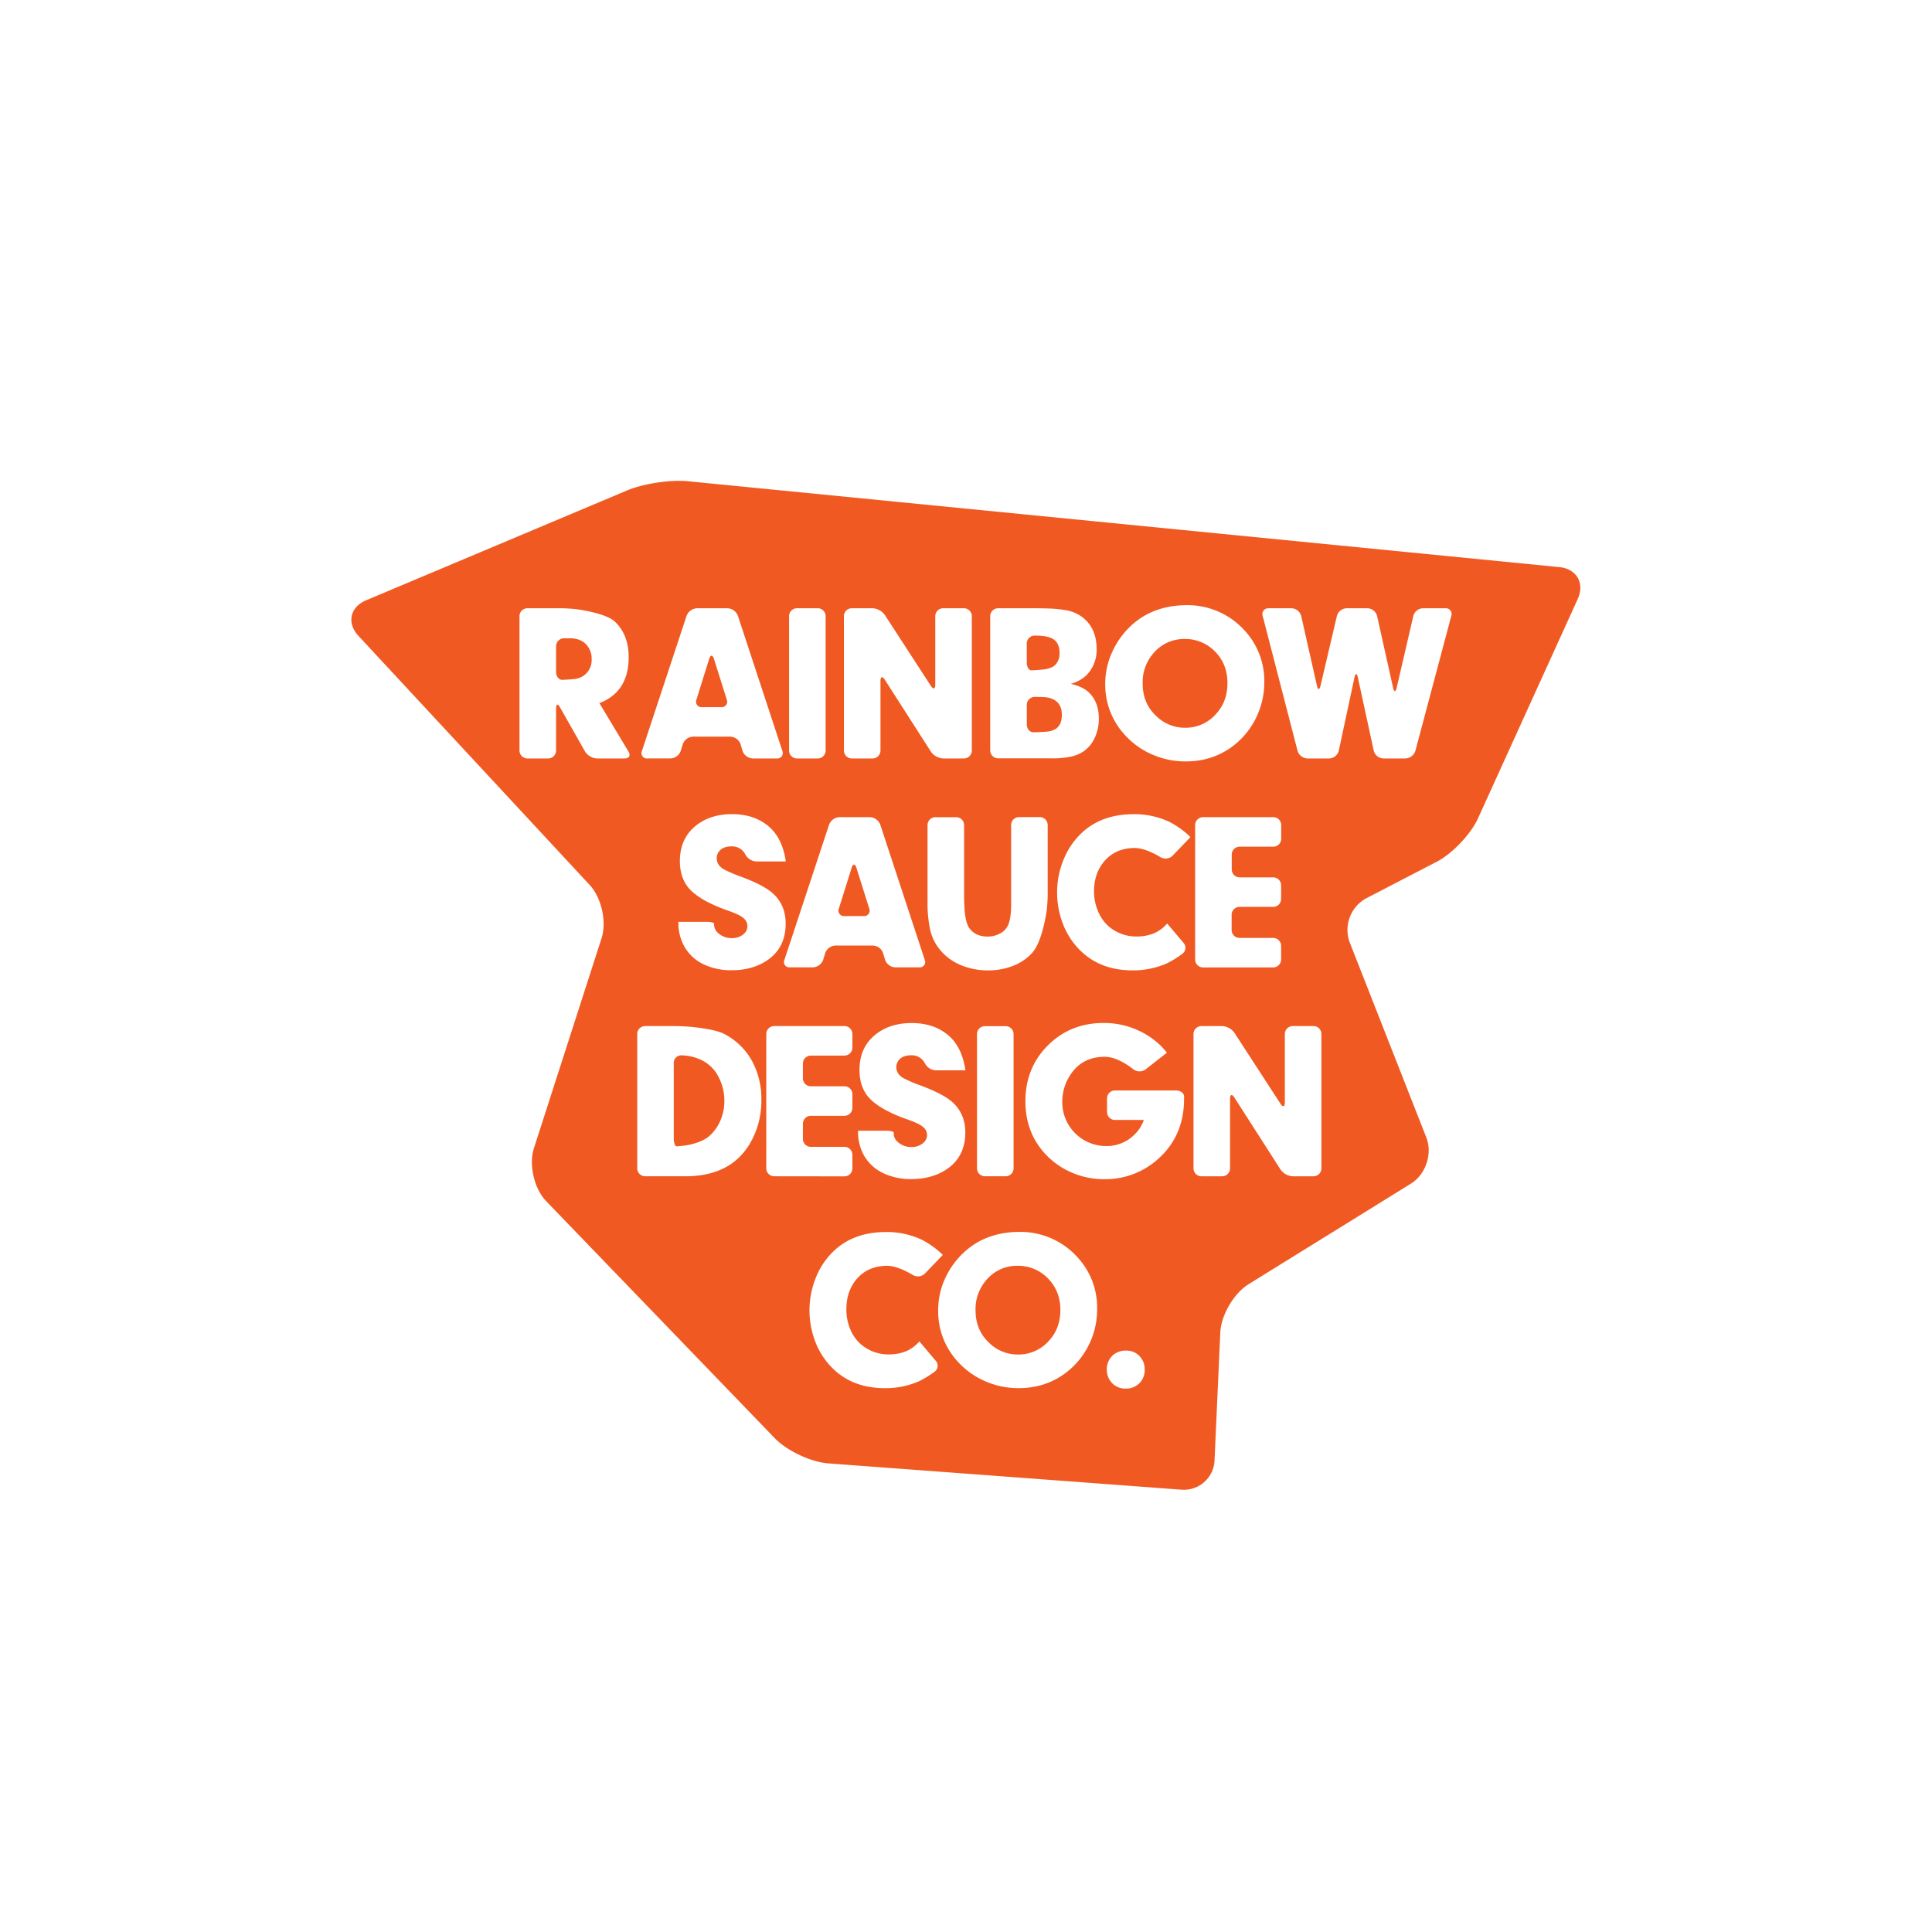 <svg xmlns="http://www.w3.org/2000/svg" viewBox="0 0 1092 1092"><defs><style>.cls-1{fill:#fff;}.cls-2{fill:#f05a22;}</style></defs><title>Asset 18</title><g id="Layer_2" data-name="Layer 2"><g id="Layer_2-2" data-name="Layer 2"><rect class="cls-1" width="1092" height="1092"/></g><g id="Layer_20" data-name="Layer 20"><path class="cls-2" d="M322.26,360.78h-3.48a4.49,4.49,0,0,0-4.48,4.48v14.5c0,2.46,1.48,4.48,3.3,4.48s5.3-.24,7.74-.52a11,11,0,0,0,4.64-1.9,10.63,10.63,0,0,0,4.42-9.21,11.58,11.58,0,0,0-3-8.27Q328.1,360.78,322.26,360.78Z"/><path class="cls-2" d="M395.21,598.61a26.91,26.91,0,0,0-10.39-2.11,4.26,4.26,0,0,0-4,4.48v42.48c0,2.46.71,4.48,1.59,4.48a60,60,0,0,0,6-.68s7.91-1.21,12.31-5a24.36,24.36,0,0,0,6.41-8.8,27.69,27.69,0,0,0,2.3-11.23,28.93,28.93,0,0,0-4-14.8A20.84,20.84,0,0,0,395.21,598.61Z"/><path class="cls-2" d="M591.45,721.73A23.37,23.37,0,0,0,575,715.45a22.52,22.52,0,0,0-17.6,8.15,24.89,24.89,0,0,0-6,17q0,10.95,7.28,18a23.08,23.08,0,0,0,16.73,7,22.81,22.81,0,0,0,17.66-8q6.28-6.91,6.28-17.29Q599.28,729,591.45,721.73Z"/><path class="cls-2" d="M477.29,517.79h10.89a3.1,3.1,0,0,0,3.13-4.27l-7.26-23.06c-.74-2.35-1.95-2.35-2.68,0l-7.22,23.05A3.1,3.1,0,0,0,477.29,517.79Z"/><path class="cls-2" d="M669.83,411.34a22.81,22.81,0,0,0,17.66-8q6.28-6.9,6.28-17.29,0-11.32-7.84-18.6a23.37,23.37,0,0,0-16.48-6.28,22.52,22.52,0,0,0-17.6,8.15,24.89,24.89,0,0,0-6,17q0,10.95,7.28,18A23.08,23.08,0,0,0,669.83,411.34Z"/><path class="cls-2" d="M584.07,413.89c2.05,0,5.74-.19,8.19-.42a10.77,10.77,0,0,0,4.69-1.64q3.23-2.43,3.23-7.71,0-6.28-4.54-8.65a12.22,12.22,0,0,0-4.48-1.37q-2.43-.19-6-.19h-.31a4.49,4.49,0,0,0-4.48,4.48v11C580.34,411.88,582,413.89,584.07,413.89Z"/><path class="cls-2" d="M582.89,378.87c1.4,0,4.55-.22,7-.48,0,0,4.24-.45,6.31-2.32a9.12,9.12,0,0,0,2.68-7q0-6.16-4.35-8.27-3.23-1.55-9.39-1.56h-.31a4.49,4.49,0,0,0-4.48,4.48v10.7C580.34,376.86,581.49,378.87,582.89,378.87Z"/><path class="cls-2" d="M396.77,399.71h10.89a3.1,3.1,0,0,0,3.13-4.27l-7.26-23.06c-.74-2.35-1.95-2.35-2.68,0l-7.21,23.05A3.1,3.1,0,0,0,396.77,399.71Z"/><path class="cls-2" d="M881.35,320.54,388.79,272c-9.8-1-25.24,1.37-34.32,5.19L206.9,339.31c-9.08,3.82-11,12.85-4.32,20.07l130.7,140.8C340,507.39,343,521,340,530.34L301.78,649c-3,9.37.11,22.84,6.94,29.93l129.22,134c6.84,7.09,20.46,13.49,30.28,14.21L667.82,842a17.34,17.34,0,0,0,18.66-16.56l3.25-72.28c.44-9.84,7.66-22.12,16-27.31L797.5,669c8.37-5.18,12.28-16.92,8.68-26.09L762.87,532.65a20.37,20.37,0,0,1,9.35-24.91l39.89-20.69c8.74-4.53,19.23-15.58,23.3-24.54l56.34-123.92C895.84,329.63,891.15,321.5,881.35,320.54ZM628.5,368.83A46.4,46.4,0,0,1,639,353.93q12.56-11.88,32-11.88a43.68,43.68,0,0,1,17.66,3.64,43.06,43.06,0,0,1,14.62,10.48,41.84,41.84,0,0,1,11.32,29.42,45.32,45.32,0,0,1-4,18.72,44.58,44.58,0,0,1-11.2,15.3q-12.25,10.76-29.29,10.76a46.73,46.73,0,0,1-18.88-3.92,44.62,44.62,0,0,1-15.46-11.07,41.81,41.81,0,0,1-11.07-29.11A42.67,42.67,0,0,1,628.5,368.83ZM700.62,495.9h19a4.49,4.49,0,0,1,4.48,4.48v7.72a4.49,4.49,0,0,1-4.48,4.48h-19a4.49,4.49,0,0,0-4.48,4.48v8.59a4.49,4.49,0,0,0,4.48,4.48h19a4.49,4.49,0,0,1,4.48,4.48v7.72a4.49,4.49,0,0,1-4.48,4.48H680a4.49,4.49,0,0,1-4.48-4.48V466.35a4.49,4.49,0,0,1,4.48-4.48h39.68a4.49,4.49,0,0,1,4.48,4.48v7.72a4.49,4.49,0,0,1-4.48,4.48h-19a4.49,4.49,0,0,0-4.48,4.48v8.4A4.49,4.49,0,0,0,700.62,495.9ZM559.69,348.27a4.49,4.49,0,0,1,4.48-4.48h20.09c2.46,0,6.49.07,8.95.16a72.41,72.41,0,0,1,9.61,1,21.86,21.86,0,0,1,8.8,3.76q8.21,6.22,8.21,18.16a20.21,20.21,0,0,1-5.72,14.74,20.47,20.47,0,0,1-8.89,4.91q6.72,1.56,10.14,4.79,5.72,5.41,5.72,14.86a25.21,25.21,0,0,1-2.3,10.82,18.87,18.87,0,0,1-6.34,7.71,21.62,21.62,0,0,1-7.31,3,49.6,49.6,0,0,1-10.61.93H564.17a4.49,4.49,0,0,1-4.48-4.48Zm5.2,179.53a10.28,10.28,0,0,0,4.51-4.11q2.11-3.86,2.11-12.38v-45a4.49,4.49,0,0,1,4.48-4.48h11.7a4.49,4.49,0,0,1,4.48,4.48V506a80.78,80.78,0,0,1-.6,8.91s-2.35,17.39-8.23,23.74a28.23,28.23,0,0,1-10.79,7.28,38.25,38.25,0,0,1-14.09,2.55,39.34,39.34,0,0,1-14.83-2.77,30.32,30.32,0,0,1-11.41-7.81,27.2,27.2,0,0,1-6.47-12.38,70.7,70.7,0,0,1-1.49-15.05v-44.1a4.49,4.49,0,0,1,4.48-4.48h11.7a4.49,4.49,0,0,1,4.48,4.48v40.49c0,2.46.18,6.48.41,8.93,0,0,.55,6,2.45,8.67q3.48,4.91,10.51,4.91A14.48,14.48,0,0,0,564.89,527.8Zm8,56.63v75.94a4.49,4.49,0,0,1-4.48,4.48H556.7a4.49,4.49,0,0,1-4.48-4.48V584.43A4.49,4.49,0,0,1,556.7,580h11.7A4.49,4.49,0,0,1,572.88,584.43ZM507,645.07a11.12,11.12,0,0,0,8.21,3.23,9.63,9.63,0,0,0,6.72-2.36,5.78,5.78,0,0,0,2.05-4.42q0-3.23-3.42-5.41-2.18-1.49-8.83-3.79-12.19-4.42-18.53-9.89-7.4-6.34-7.4-17.6,0-12.44,8.46-19.59,8.27-7,21-7,12.31,0,20.4,6.65t10,20.09H529a7.49,7.49,0,0,1-6.29-4.09,8.28,8.28,0,0,0-7.64-4.43q-4.54,0-6.72,2.36a6.18,6.18,0,0,0-1.74,4.35q0,3.79,3.92,6.16a78.6,78.6,0,0,0,9.7,4.17q13.06,4.85,18.22,9.58,7.15,6.53,7.15,17,0,13.93-10.82,21-8.21,5.35-19.65,5.35a35.9,35.9,0,0,1-16-3.39,24.55,24.55,0,0,1-10.67-9.73A27.1,27.1,0,0,1,485,639.1h15.74c2.46,0,4.45.49,4.41,1.08v.41A6.24,6.24,0,0,0,507,645.07Zm-30-296.8a4.49,4.49,0,0,1,4.48-4.48h11.7a9.22,9.22,0,0,1,6.91,3.75l26.1,40.2c1.34,2.06,2.44,1.74,2.44-.72V348.27a4.49,4.49,0,0,1,4.48-4.48h11.7a4.49,4.49,0,0,1,4.48,4.48v75.95a4.49,4.49,0,0,1-4.48,4.48h-11.7a9.15,9.15,0,0,1-6.89-3.77l-26.14-40.79c-1.33-2.07-2.42-1.75-2.42.71v39.37a4.49,4.49,0,0,1-4.48,4.48h-11.7a4.49,4.49,0,0,1-4.48-4.48Zm-2.55,113.6h17.23a6.61,6.61,0,0,1,5.87,4.25l25.13,76.39a3.05,3.05,0,0,1-3.08,4.25H506a6.39,6.39,0,0,1-5.75-4.29l-1.11-3.74a6.39,6.39,0,0,0-5.75-4.29H472.19a6.42,6.42,0,0,0-5.77,4.28l-1.14,3.75a6.42,6.42,0,0,1-5.77,4.28H446.45a3,3,0,0,1-3.07-4.25l25.24-76.4A6.62,6.62,0,0,1,474.5,461.87ZM446,348.27a4.49,4.49,0,0,1,4.48-4.48h11.7a4.49,4.49,0,0,1,4.48,4.48v75.95a4.49,4.49,0,0,1-4.48,4.48h-11.7a4.49,4.49,0,0,1-4.48-4.48ZM409,491.29a78.61,78.61,0,0,0,9.7,4.17q13.06,4.85,18.22,9.58,7.15,6.53,7.15,17,0,13.93-10.82,21-8.21,5.35-19.65,5.35a35.9,35.9,0,0,1-16-3.39A24.55,24.55,0,0,1,387,535.33a27.1,27.1,0,0,1-3.54-14.3h15.74c2.46,0,4.45.49,4.41,1.08v.41a6.24,6.24,0,0,0,1.87,4.48,11.12,11.12,0,0,0,8.21,3.23,9.63,9.63,0,0,0,6.72-2.36,5.78,5.78,0,0,0,2.05-4.42q0-3.23-3.42-5.41-2.18-1.49-8.83-3.79-12.19-4.42-18.53-9.89-7.4-6.34-7.4-17.6,0-12.44,8.46-19.59,8.27-7,21-7,12.31,0,20.4,6.65t10,20.09H427.49a7.49,7.49,0,0,1-6.29-4.09,8.28,8.28,0,0,0-7.64-4.43q-4.54,0-6.72,2.36a6.18,6.18,0,0,0-1.74,4.35Q405.1,488.93,409,491.29Zm-46.17-66.85L388.09,348A6.62,6.62,0,0,1,394,343.8H411.2a6.61,6.61,0,0,1,5.87,4.25l25.13,76.39a3.05,3.05,0,0,1-3.08,4.25H425.44a6.39,6.39,0,0,1-5.75-4.29l-1.11-3.74a6.39,6.39,0,0,0-5.75-4.29H391.67a6.42,6.42,0,0,0-5.77,4.28l-1.14,3.75a6.42,6.42,0,0,1-5.77,4.28H365.92A3,3,0,0,1,362.85,424.44Zm-9.74,4.25H337.37a8.51,8.51,0,0,1-6.68-3.89L316.5,399.75c-1.21-2.14-2.21-1.88-2.21.58v23.89a4.49,4.49,0,0,1-4.48,4.48h-11.7a4.49,4.49,0,0,1-4.48-4.48V348.27a4.49,4.49,0,0,1,4.48-4.48h18.6c2.46,0,6.48.24,8.92.53,0,0,16.47,2,21.86,7q7.84,7.34,7.84,20.15,0,19.59-16.54,25.94l16.48,27.45C356.55,427,355.57,428.69,353.11,428.69Zm70.34,218.37q-11,17.79-36.07,17.79h-22.7a4.49,4.49,0,0,1-4.48-4.48V584.43a4.49,4.49,0,0,1,4.48-4.48h15.86c2.46,0,6.48.16,8.94.35,0,0,13.78,1.08,19.55,3.94a37.28,37.28,0,0,1,16.42,16.17,44.7,44.7,0,0,1,4.91,21.15A47.59,47.59,0,0,1,423.45,647.06Zm14.17,17.79a4.49,4.49,0,0,1-4.48-4.48V584.43a4.49,4.49,0,0,1,4.48-4.48H477.3a4.49,4.49,0,0,1,4.48,4.48v7.72a4.49,4.49,0,0,1-4.48,4.48h-19a4.49,4.49,0,0,0-4.48,4.48v8.4a4.49,4.49,0,0,0,4.48,4.48h19a4.49,4.49,0,0,1,4.48,4.48v7.72a4.49,4.49,0,0,1-4.48,4.48h-19a4.49,4.49,0,0,0-4.48,4.48v8.59a4.49,4.49,0,0,0,4.48,4.48h19a4.49,4.49,0,0,1,4.48,4.48v7.72a4.49,4.49,0,0,1-4.48,4.48Zm90.74,110.38a56.11,56.11,0,0,1-8.86,5.46,47,47,0,0,1-19.28,3.92q-19.53,0-31.16-12.87a42.16,42.16,0,0,1-8.52-14.18,49.43,49.43,0,0,1,1-36.35,42.23,42.23,0,0,1,11.07-15.33q11.07-9.52,28.17-9.52a46.61,46.61,0,0,1,20,4.23,48.63,48.63,0,0,1,12.13,8.71l-10.09,10.51a5.71,5.71,0,0,1-6.87.83s-8.14-5.18-14.45-5.18q-10.7,0-17.1,7.28-6,6.84-6,17.35a28.59,28.59,0,0,0,2.18,11.17,23.06,23.06,0,0,0,6.1,8.61,23.78,23.78,0,0,0,16,5.66,25.18,25.18,0,0,0,9.83-1.93,21.08,21.08,0,0,0,7.15-5.41l9.3,11A4.18,4.18,0,0,1,528.36,775.23Zm87.84-16.69a44.56,44.56,0,0,1-11.2,15.3q-12.25,10.76-29.29,10.76a46.73,46.73,0,0,1-18.88-3.92,44.6,44.6,0,0,1-15.46-11.07,41.81,41.81,0,0,1-11.07-29.11,42.67,42.67,0,0,1,3.7-17.45,46.4,46.4,0,0,1,10.54-14.89q12.56-11.88,32-11.88a43.65,43.65,0,0,1,17.66,3.64,43.06,43.06,0,0,1,14.62,10.48,41.84,41.84,0,0,1,11.32,29.42A45.32,45.32,0,0,1,616.2,758.55Zm27.17,23.88a10.34,10.34,0,0,1-7,2.43,10.24,10.24,0,0,1-7.9-3.23,10.8,10.8,0,0,1-2.86-7.59,10.46,10.46,0,0,1,3.67-8.21,10.71,10.71,0,0,1,7.28-2.43,10,10,0,0,1,7.65,3.23A10.64,10.64,0,0,1,647,774.1,10.48,10.48,0,0,1,643.37,782.43Zm25.9-161.37q0,20.52-14.06,33.46a44.61,44.61,0,0,1-31.16,12A45.87,45.87,0,0,1,606.36,663a43.8,43.8,0,0,1-14.71-9.89q-12.07-12.31-12.07-30.72,0-19.16,13.19-32,12.62-12.19,31-12.19a46.51,46.51,0,0,1,25.25,7.28A42.6,42.6,0,0,1,659.57,595l-12.08,9.44a5.8,5.8,0,0,1-7-.12s-8.3-7-16-7q-13.06,0-19.65,10.45a27.18,27.18,0,0,0-4.42,14.8,24.75,24.75,0,0,0,24.88,25.19,22.07,22.07,0,0,0,16.11-6.65,20.75,20.75,0,0,0,5.1-8.09H630.21a4.49,4.49,0,0,1-4.48-4.48v-7.72a4.49,4.49,0,0,1,4.48-4.48h34.52c2.46,0,4.5,1.54,4.54,3.42Zm-48.63-106a23.05,23.05,0,0,0,6.1,8.61,23.78,23.78,0,0,0,16,5.66,25.17,25.17,0,0,0,9.83-1.93,21.07,21.07,0,0,0,7.15-5.41l9.3,11a4.18,4.18,0,0,1-.68,6.1,56.17,56.17,0,0,1-8.86,5.46,47,47,0,0,1-19.28,3.92q-19.53,0-31.16-12.87a42.17,42.17,0,0,1-8.52-14.18,48.8,48.8,0,0,1-3-16.92,48.3,48.3,0,0,1,4-19.44,42.21,42.21,0,0,1,11.07-15.33q11.07-9.52,28.17-9.52a46.6,46.6,0,0,1,20,4.23,48.63,48.63,0,0,1,12.13,8.71l-10.09,10.51a5.71,5.71,0,0,1-6.87.83s-8.15-5.18-14.45-5.18q-10.7,0-17.1,7.28-6,6.84-6,17.35A28.57,28.57,0,0,0,620.64,515.08ZM746.88,660.38a4.49,4.49,0,0,1-4.48,4.48h-11.7a9.15,9.15,0,0,1-6.89-3.77l-26.14-40.79c-1.33-2.07-2.42-1.75-2.42.71v39.37a4.49,4.49,0,0,1-4.48,4.48h-11.7a4.49,4.49,0,0,1-4.48-4.48V584.43a4.49,4.49,0,0,1,4.48-4.48h11.7a9.22,9.22,0,0,1,6.91,3.75l26.1,40.2c1.34,2.06,2.44,1.74,2.44-.72V584.43a4.49,4.49,0,0,1,4.48-4.48h11.7a4.49,4.49,0,0,1,4.48,4.48ZM820.3,348.12,800,424.37a6.16,6.16,0,0,1-5.63,4.32H781.89a5.82,5.82,0,0,1-5.42-4.37l-9-41.5c-.52-2.41-1.37-2.4-1.88,0l-8.89,41.5a5.8,5.8,0,0,1-5.41,4.38H739a6.11,6.11,0,0,1-5.6-4.33l-19.71-76.23A3.3,3.3,0,0,1,717,343.8h13a5.88,5.88,0,0,1,5.46,4.37l8.91,39.47c.54,2.4,1.45,2.4,2,0l9.27-39.49a5.94,5.94,0,0,1,5.5-4.36h11.76a5.86,5.86,0,0,1,5.45,4.37l9.06,40.65c.54,2.4,1.43,2.41,2,0l9.42-40.66a5.92,5.92,0,0,1,5.49-4.36H817A3.27,3.27,0,0,1,820.3,348.12Z"/></g></g></svg>